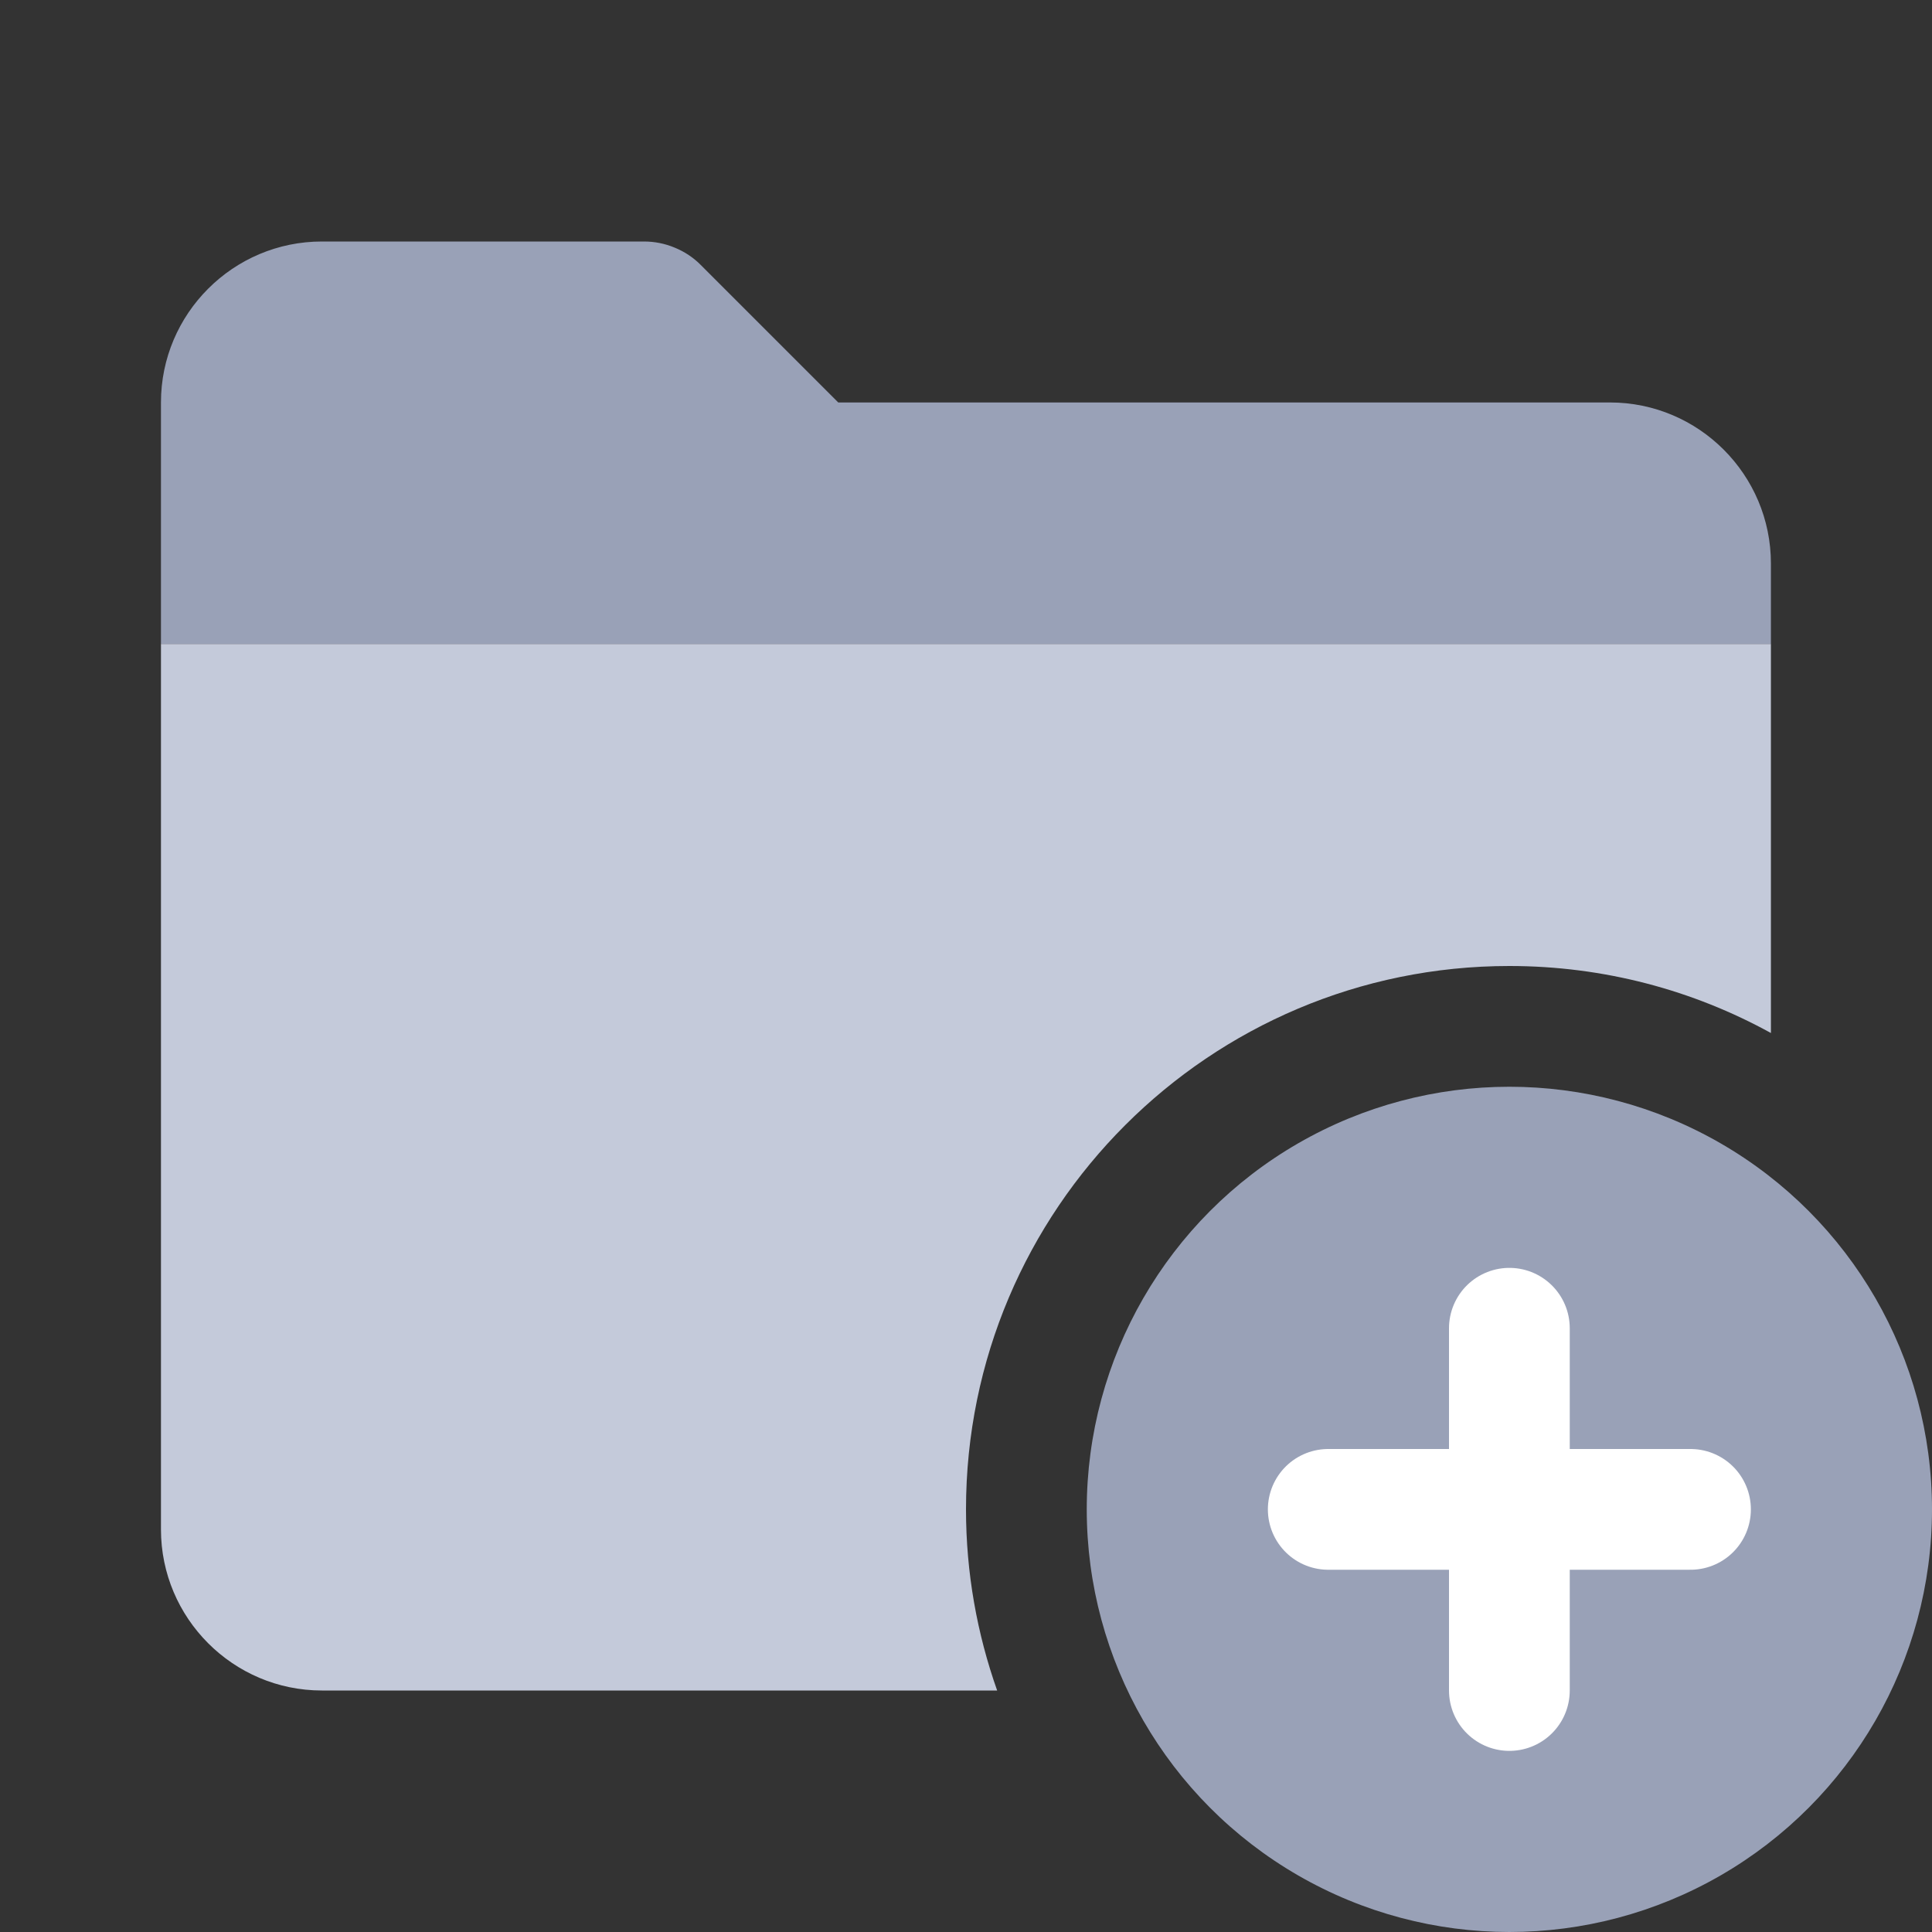<svg width="16" height="16" viewBox="0 0 16 16" fill="none" xmlns="http://www.w3.org/2000/svg">
<rect x="0" y="0" width="16" height="16" fill="#333333" stroke="none"/>
<g clip-path="url(#clip0_97_10031)">
<path d="M13.333 3.333H6.942L5.804 2.195C5.743 2.133 5.669 2.084 5.588 2.051C5.507 2.017 5.421 2 5.333 2H2.666C1.931 2 1.333 2.598 1.333 3.333L1.333 5.333H14.666V4.667C14.666 3.931 14.068 3.333 13.333 3.333Z" fill="#99A1B7"/>
<circle cx="12.5" cy="12.5" r="3.5" fill="#99A1B7"/>
<path d="M11 12.5H14" stroke="white" stroke-linecap="round"/>
<path d="M12.5 11L12.5 14" stroke="white" stroke-linecap="round"/>
<path d="M14.666 5.333V8.555C14.023 8.201 13.285 8 12.5 8C10.015 8 8 10.015 8 12.5C8 13.026 8.092 13.531 8.258 14H2.666C1.931 14 1.333 13.401 1.333 12.666V5.333H14.666Z" fill="#C4CADA"/>
</g>
<defs>
<clipPath id="clip0_97_10031">
<rect width="16" height="16" fill="white"/>
</clipPath>
</defs>
</svg>
